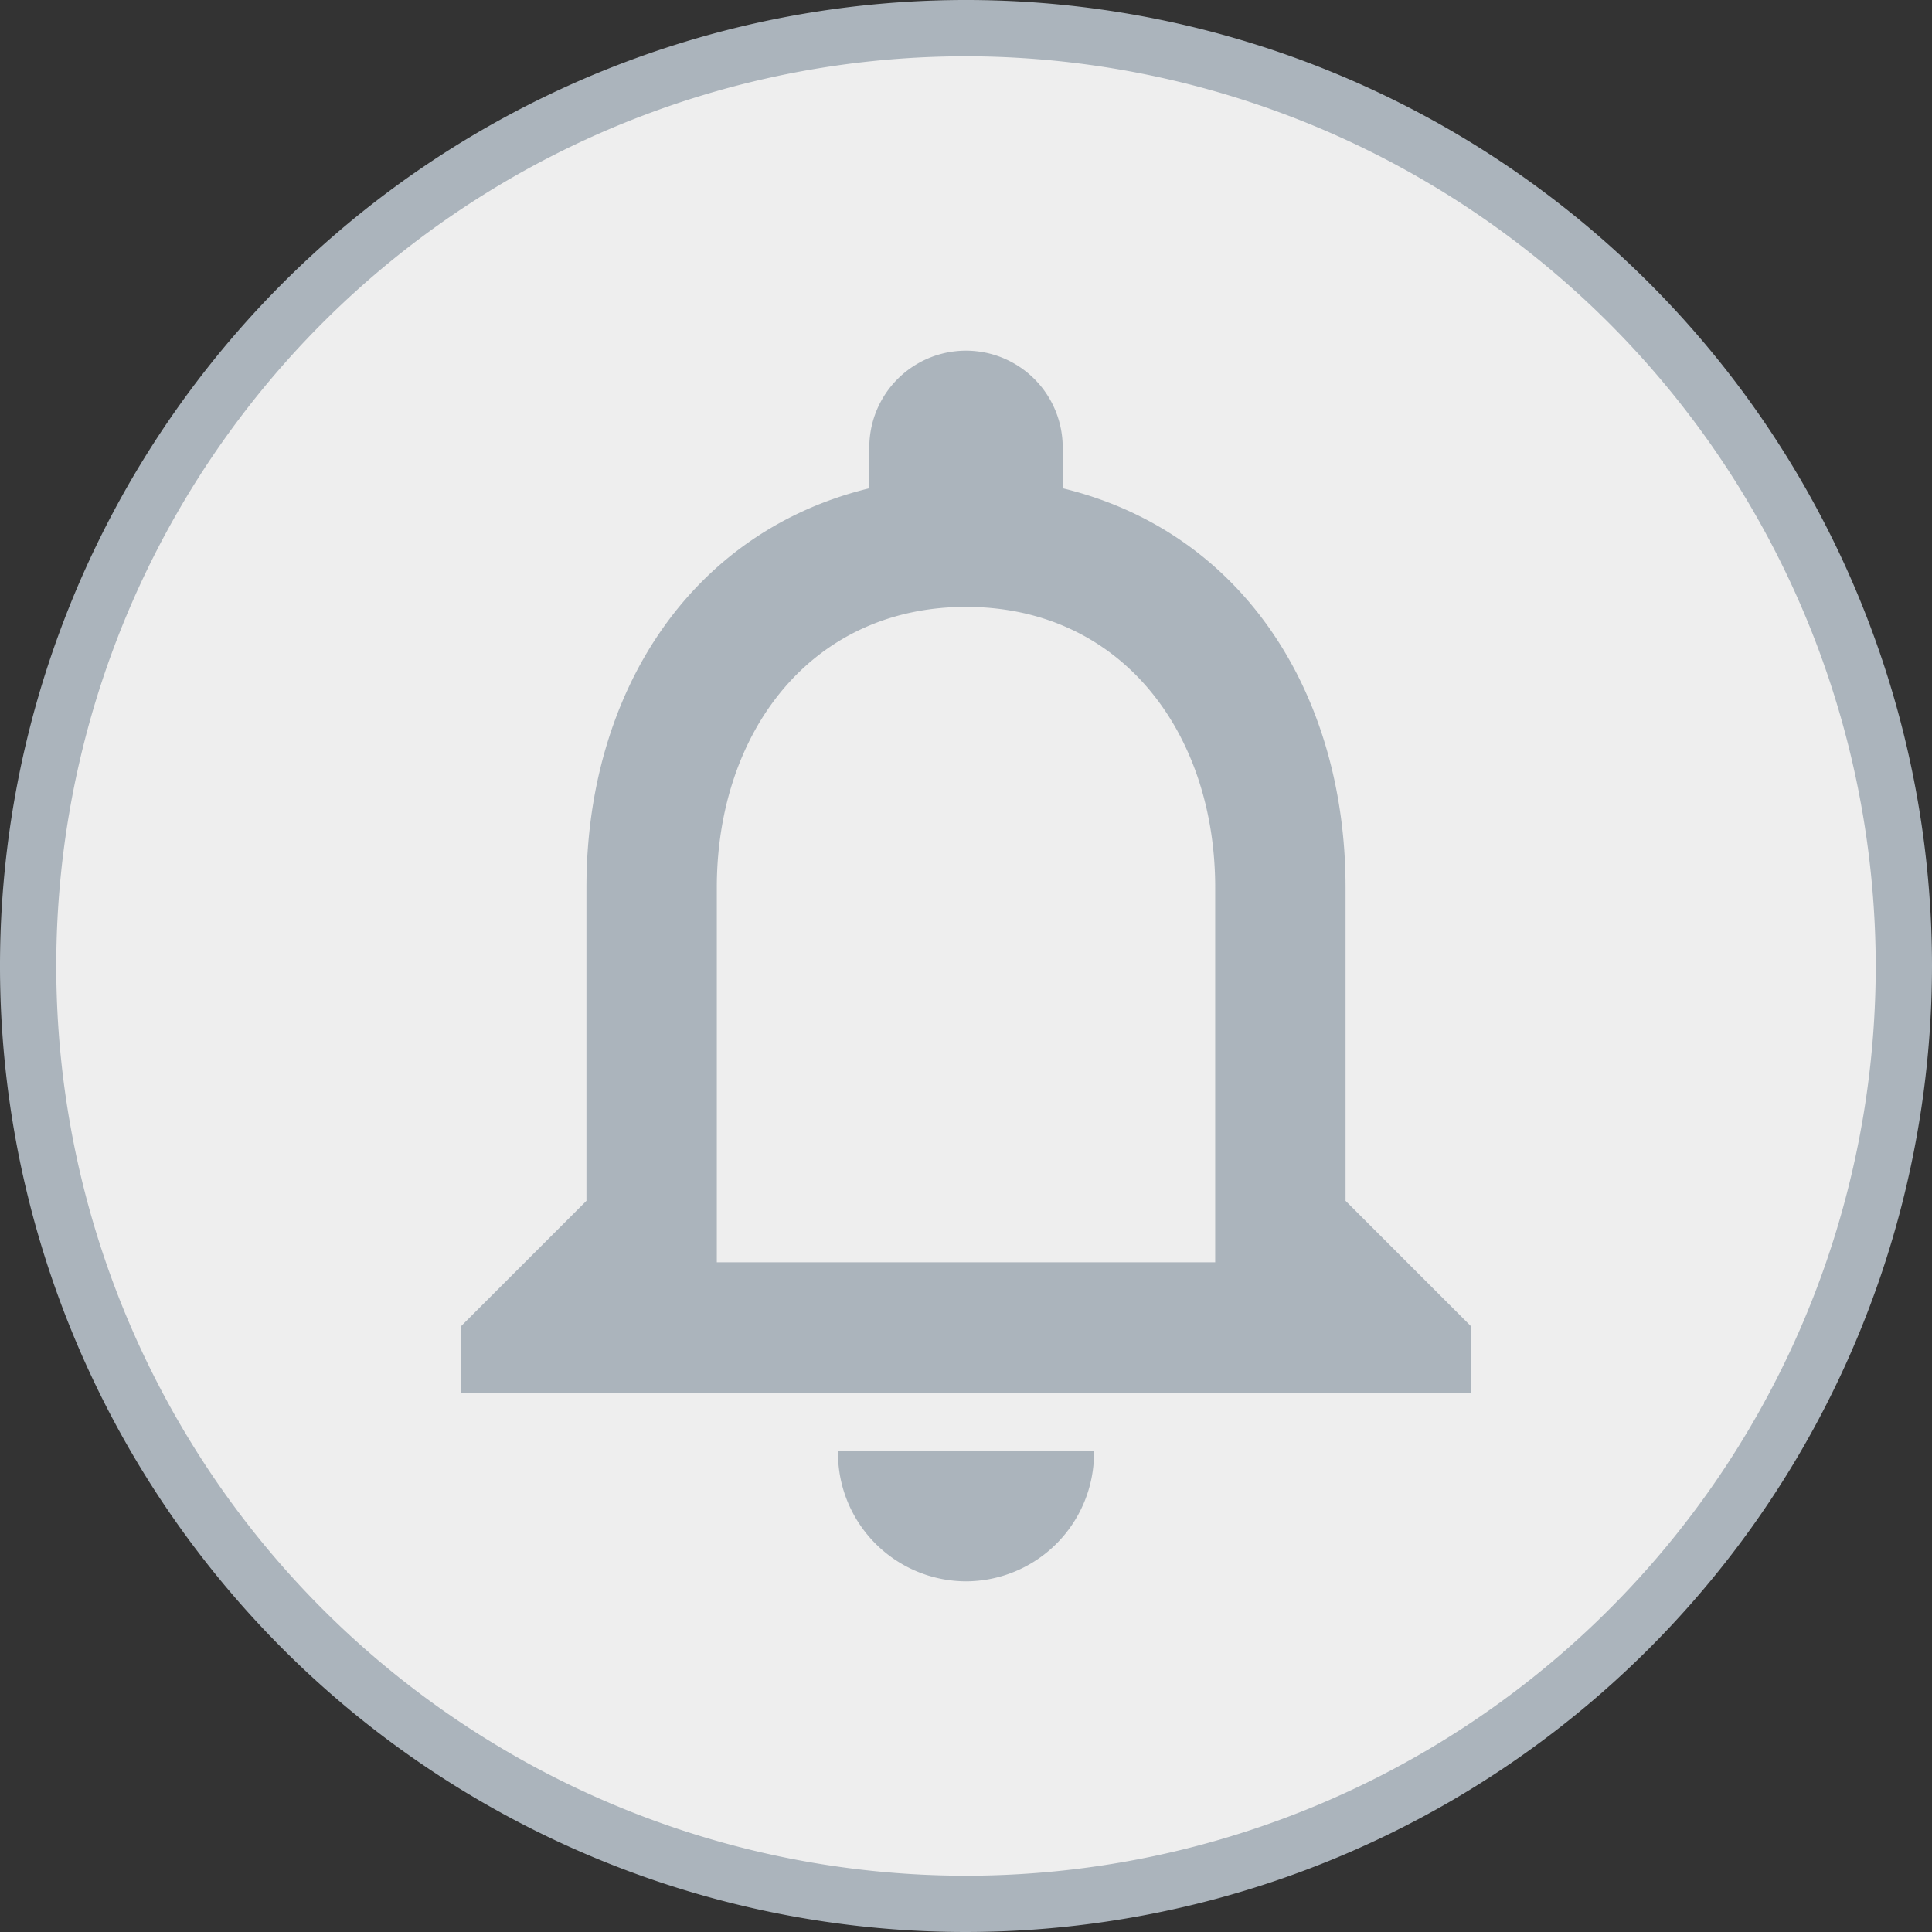 <svg xmlns="http://www.w3.org/2000/svg" viewBox="0 0 103 103"><rect x="0" y="0" width="103" height="103" fill="#333333" stroke="none"/><title>ikona-nabídky-grey</title><circle cx="52" cy="51" r="50" style="fill:#eee"/><path d="M52.5,104A51.5,51.5,0,1,1,104,52.5,51.55,51.55,0,0,1,52.5,104Zm0-100A48.5,48.5,0,1,0,101,52.5,48.56,48.56,0,0,0,52.5,4Z" transform="translate(-1 -1)" style="fill:#abb4bc"/><path d="M52.5,85.18a6.72,6.72,0,0,0,6.7-6.7H45.8A6.72,6.72,0,0,0,52.5,85.18ZM72.61,65.07V48.31c0-10.29-5.46-18.9-15.08-21.18V24.85a5,5,0,1,0-10.06,0v2.28C37.89,29.41,32.39,38,32.39,48.31V65.07l-6.7,6.7v3.35H79.31V71.77Zm-6.7,3.35H39.09V48.31c0-8.31,5.06-15.08,13.41-15.08S65.91,40,65.91,48.31Z" transform="translate(-1 -1)" style="fill:#abb4bc;stroke:#abb4bc;stroke-miterlimit:10;stroke-width:0.25px"/></svg>
